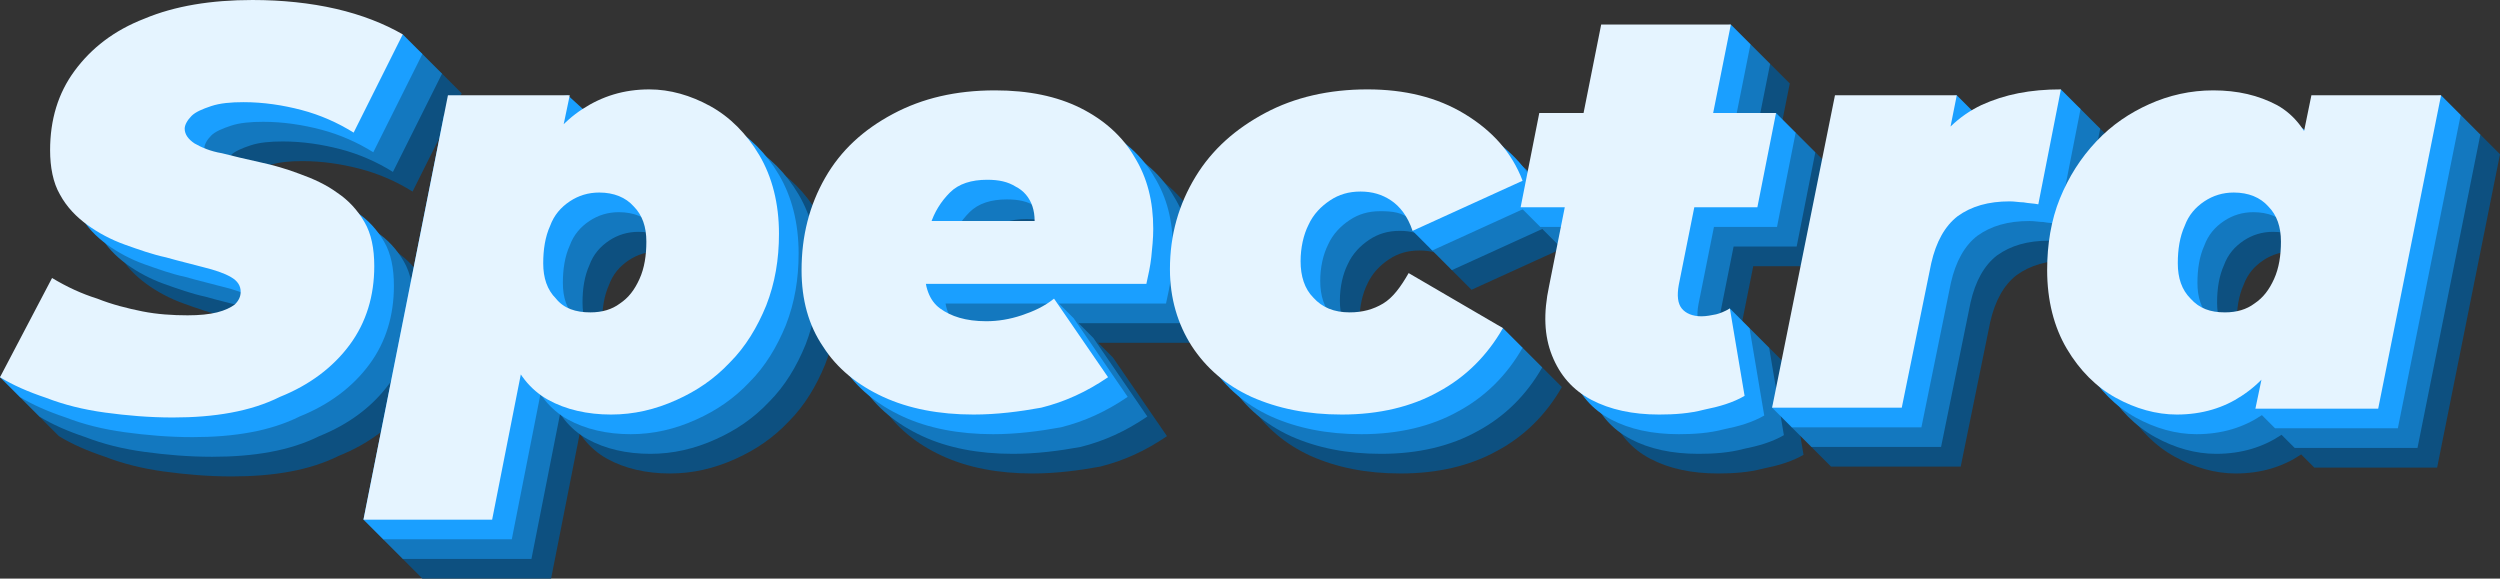 <?xml version="1.0" encoding="utf-8"?>
<!-- Generator: Adobe Illustrator 25.0.1, SVG Export Plug-In . SVG Version: 6.00 Build 0)  -->
<svg version="1.1" id="Layer_1" xmlns="http://www.w3.org/2000/svg" xmlns:xlink="http://www.w3.org/1999/xlink" x="0px" y="0px"
	 viewBox="0 0 254.5 58.9" style="enable-background:new 0 0 254.5 58.9;" xml:space="preserve">
<rect x="0" y="0" width="254.5" height="58.9" fill="#333333" stroke="none"/>
<style type="text/css">
	.st0{fill:#0D5080;}
	.st1{fill:#1378BF;}
	.st2{fill:#1A9FFF;}
	.st3{fill:#E5F4FF;}
</style>
<g>
	<g>
		<path class="st0" d="M23.6,48.5c-2.4,0-4.7-0.2-6.9-0.5s-4.2-0.8-6-1.5c-1.8-0.6-3.4-1.3-4.7-2.1l-2-2l7.3-8.1
			c1.5,0.9,3,1.6,4.6,2.1c1.5,0.6,3.1,1,4.6,1.3s3.1,0.4,4.6,0.4c1.2,0,2.2-0.1,3-0.3s1.4-0.5,1.8-0.8c0.4-0.4,0.6-0.8,0.6-1.3
			c0-0.6-0.3-1.1-1-1.5s-1.6-0.7-2.8-1c-1.1-0.3-2.4-0.6-3.8-1c-1.4-0.3-2.8-0.8-4.2-1.3s-2.7-1.2-3.8-2s-2.1-1.8-2.8-3.1
			c-0.7-1.2-1-2.8-1-4.5c0-3.1,0.8-5.8,2.5-8.1s4-4.1,7.1-5.3c3.1-1.3,6.8-1.9,11-1.9c3,0,11.4-0.4,13.3,1.5c2,2,0,0,2,2l-5,10
			c-1.6-1-3.4-1.8-5.3-2.3c-1.9-0.5-3.9-0.8-5.9-0.8c-1.3,0-2.4,0.1-3.3,0.4s-1.6,0.6-2,1s-0.7,0.9-0.7,1.3c0,0.6,0.4,1.1,1,1.5
			c0.7,0.4,1.6,0.8,2.8,1c1.2,0.3,2.4,0.6,3.8,0.9s2.8,0.7,4.1,1.2c1.4,0.5,2.7,1.1,3.8,1.9c1.2,0.8,2.1,1.8,2.8,3s1,2.7,1,4.5
			c0,3-0.8,5.7-2.5,8s-4.1,4.1-7.1,5.3C31.5,47.9,27.8,48.5,23.6,48.5z"/>
		<path class="st0" d="M43,58.9l-2-2l7.5-41.2H64L63.1,20l-2.2,11.7l-1.7,11.5l-3.1,15.7H43z M68.2,48.2c-2.4,0-4.6-0.5-6.4-1.5
			s-3.2-2.7-4-5.1c-0.8-2.4-0.9-5.7-0.2-9.9c0.6-3.5,1.5-6.4,2.8-8.9s2.9-4.4,4.9-5.7s4.2-2,6.8-2c2.1,0,4.2,0.6,6.2,1.7
			s3.7,2.8,5,5s2,4.9,2,8c0,2.6-0.4,5-1.3,7.3c-0.9,2.2-2.1,4.2-3.7,5.8c-1.6,1.7-3.4,2.9-5.4,3.8C72.7,47.7,70.5,48.2,68.2,48.2z
			 M66.1,37.8c1.2,0,2.2-0.3,3-0.9c0.9-0.6,1.5-1.4,2-2.5s0.7-2.4,0.7-3.8c0-1.5-0.4-2.7-1.3-3.6c-0.8-0.9-2-1.4-3.5-1.4
			c-1.1,0-2.1,0.3-3,0.9s-1.6,1.4-2,2.5c-0.5,1.1-0.7,2.4-0.7,3.8c0,1.5,0.4,2.7,1.3,3.6C63.4,37.4,64.6,37.8,66.1,37.8z"/>
		<path class="st0" d="M105.1,48.2c-3.5,0-6.6-0.6-9.2-1.8s-4.7-2.9-6.1-5.1c-1.5-2.2-2.2-4.8-2.2-7.8c0-3.5,0.8-6.6,2.4-9.4
			s3.9-4.9,6.9-6.5s6.4-2.4,10.4-2.4c3.4,0,6.3,0.6,8.7,1.8c2.4,1.2,4.3,2.9,5.5,5c1.3,2.1,1.9,4.5,1.9,7.3c0,1-0.1,1.9-0.2,2.9
			c-0.1,0.9-0.3,1.8-0.5,2.7H97.9l1.2-6.4h17.5l-5.5,1.7c0.3-1.2,0.3-2.3,0-3.2c-0.3-0.9-0.9-1.6-1.7-2c-0.8-0.5-1.7-0.7-2.9-0.7
			c-1.6,0-2.9,0.4-3.8,1.3s-1.6,2-2,3.3c-0.4,1.4-0.6,2.8-0.6,4.3c0,2,0.5,3.4,1.6,4.2s2.6,1.3,4.7,1.3c1.2,0,3.7-3.9,4.9-4.3
			c2,2,0,0,2,2l5.5,8c-2.2,1.5-4.4,2.5-6.8,3.1C109.8,47.9,107.5,48.2,105.1,48.2z"/>
		<path class="st0" d="M142.6,48.2c-3.5,0-6.5-0.6-9.2-1.8c-2.6-1.2-4.6-2.9-6.1-5.2c-1.4-2.2-2.2-4.8-2.2-7.8
			c0-3.5,0.9-6.6,2.6-9.4s4.1-4.9,7.1-6.5s6.5-2.4,10.4-2.4c3.8,0,7.1,0.8,9.9,2.5c2.8,1.7,4.8,3.9,5.9,6.8l-11.2,5.1c-2-2,0,0-2-2
			c-0.5-0.5,0.3-0.8-0.2-1.1c-0.9-0.6-1.9-0.9-3.1-0.9c-1.2,0-2.2,0.3-3.1,0.9c-0.9,0.6-1.7,1.4-2.2,2.5c-0.5,1-0.8,2.3-0.8,3.7
			c0,1.5,0.4,2.8,1.3,3.7c0.9,1,2.1,1.5,3.7,1.5c1.3,0,2.4-0.3,3.4-0.9c1-0.6,1.8-1.7,2.6-3.1l7.6,3.6l2,2c-1.6,2.8-3.8,5-6.6,6.5
			C149.7,47.4,146.4,48.2,142.6,48.2z"/>
		<path class="st0" d="M160.8,27.1l-1.8-1.8l3.7-7.8l22.1-2l2,2l-1.9,9.6H160.8z M174.9,48.2c-2.7,0-5-0.5-6.9-1.5s-3.2-2.5-4-4.5
			s-0.9-4.3-0.3-7.1L169,8.5l11.2-2l2,2L176.9,35c-0.2,1.1-0.1,1.9,0.3,2.4c0.4,0.5,1.1,0.8,2,0.8c0.5,0,0.4-2.7,0.9-2.8
			c2,2,0,0,2,2l1.5,8.9c-1.2,0.7-2.6,1.1-4.1,1.4C178,48.1,176.4,48.2,174.9,48.2z"/>
		<path class="st0" d="M184.4,45.5l8.4-29.8h12.4l-1.8,9l-1.2-2.6c1.3-2.5,3.2-4.3,5.5-5.4c2-0.9,4.4-5.3,6.1-3.6c2,2,0,0,2,2
			l-2.3,11.7c-0.5-0.1-1-0.1-1.5-0.2c-0.4,0-0.9-0.1-1.4-0.1c-2.2,0-3.9,0.5-5.3,1.5c-1.3,1-2.2,2.6-2.7,4.8l-3,14.7h-13.2
			L184.4,45.5z"/>
		<path class="st0" d="M227.6,48.2c-2.1,0-4.2-0.6-6.2-1.7s-3.7-2.8-5-5s-2-4.9-2-8c0-2.6,0.4-5.1,1.3-7.3s2.1-4.1,3.7-5.8
			c1.6-1.7,3.4-2.9,5.4-3.8c2-0.9,4.2-1.4,6.5-1.4c2.5,0,4.6,0.5,6.5,1.5c1.8,1,3.1,2.7,3.9,5.1c0.8,2.4,0.9,5.7,0.2,9.9
			c-0.5,3.4-1.5,6.4-2.8,8.9s-2.9,4.4-4.9,5.7C232.4,47.5,230.2,48.2,227.6,48.2z M232.5,37.8c1.2,0,2.2-0.3,3-0.9
			c0.9-0.6,1.5-1.4,2-2.5s0.7-2.4,0.7-3.8c0-1.5-0.4-2.7-1.3-3.6c-0.8-0.9-2-1.4-3.5-1.4c-1.1,0-2.1,0.3-3,0.9s-1.6,1.4-2,2.5
			c-0.5,1.1-0.7,2.4-0.7,3.8c0,1.5,0.4,2.7,1.3,3.6C229.9,37.4,231,37.8,232.5,37.8z M235.6,47.6l-2-2l2.9-2.3l2.2-11.7l1.7-11.5
			l0.9-4.4l11.2-2l2,2l-6.4,31.9H235.6z"/>
	</g>
</g>
<g>
	<g>
		<path class="st1" d="M21.6,46.5c-2.4,0-4.7-0.2-6.9-0.5s-4.2-0.8-6-1.5c-1.8-0.6-3.4-1.3-4.7-2.1l-2-2l7.3-8.1
			c1.5,0.9,3,1.6,4.6,2.1c1.5,0.6,3.1,1,4.6,1.3s3.1,0.4,4.6,0.4c1.2,0,2.2-0.1,3-0.3s1.4-0.5,1.8-0.8c0.4-0.4,0.6-0.8,0.6-1.3
			c0-0.6-0.3-1.1-1-1.5s-1.6-0.7-2.8-1c-1.1-0.3-2.4-0.6-3.8-1c-1.4-0.3-2.8-0.8-4.2-1.3s-2.7-1.2-3.8-2s-2.1-1.8-2.8-3.1
			c-0.7-1.2-1-2.8-1-4.5c0-3.1,0.8-5.8,2.5-8.1s4-4.1,7.1-5.3c3.1-1.3,6.8-1.9,11-1.9c3,0,11.4-0.4,13.3,1.5c1.8,1.8,0.2,0.2,2,2
			l-5,10c-1.6-1-3.4-1.8-5.3-2.3c-1.9-0.5-3.9-0.8-5.9-0.8c-1.3,0-2.4,0.1-3.3,0.4c-0.9,0.3-1.6,0.6-2,1c-0.4,0.4-0.7,0.9-0.7,1.3
			c0,0.6,0.4,1.1,1,1.5c0.7,0.4,1.6,0.8,2.8,1c1.2,0.3,2.4,0.6,3.8,0.9s2.8,0.7,4.1,1.2c1.4,0.5,2.7,1.1,3.8,1.9
			c1.2,0.8,2.1,1.8,2.8,3s1,2.7,1,4.5c0,3-0.8,5.7-2.5,8s-4.1,4.1-7.1,5.3C29.5,45.9,25.8,46.5,21.6,46.5z"/>
		<path class="st1" d="M41,56.9l-2-2l8-41.2h15L61.1,18l-2.2,11.7l-1.7,11.5l-3.1,15.7H41z M66.2,46.2c-2.4,0-4.6-0.5-6.4-1.5
			s-3.2-2.7-4-5.1c-0.8-2.4-0.9-5.7-0.2-9.9c0.6-3.5,1.5-6.4,2.8-8.9s2.9-4.4,4.9-5.7s4.2-2,6.8-2c2.1,0,4.2,0.6,6.2,1.7
			s3.7,2.8,5,5s2,4.9,2,8c0,2.6-0.4,5-1.3,7.3c-0.9,2.2-2.1,4.2-3.7,5.8c-1.6,1.7-3.4,2.9-5.4,3.8C70.7,45.7,68.5,46.2,66.2,46.2z
			 M64.1,35.8c1.2,0,2.2-0.3,3-0.9c0.9-0.6,1.5-1.4,2-2.5s0.7-2.4,0.7-3.8c0-1.5-0.4-2.7-1.3-3.6c-0.8-0.9-2-1.4-3.5-1.4
			c-1.1,0-2.1,0.3-3,0.9s-1.6,1.4-2,2.5c-0.5,1.1-0.7,2.4-0.7,3.8c0,1.5,0.4,2.7,1.3,3.6C61.4,35.4,62.6,35.8,64.1,35.8z"/>
		<path class="st1" d="M103.1,46.2c-3.5,0-6.6-0.6-9.2-1.8s-4.7-2.9-6.1-5.1c-1.5-2.2-2.2-4.8-2.2-7.8c0-3.5,0.8-6.6,2.4-9.4
			s3.9-4.9,6.9-6.5s6.4-2.4,10.4-2.4c3.4,0,6.3,0.6,8.7,1.8c2.4,1.2,4.3,2.9,5.5,5c1.3,2.1,1.9,4.5,1.9,7.3c0,1-0.1,1.9-0.2,2.9
			c-0.1,0.9-0.3,1.8-0.5,2.7H95.9l1.2-6.4h17.5l-5.5,1.7c0.3-1.2,0.3-2.3,0-3.2c-0.3-0.9-0.9-1.6-1.7-2c-0.8-0.5-1.7-0.7-2.9-0.7
			c-1.6,0-2.9,0.4-3.8,1.3s-1.6,2-2,3.3c-0.4,1.4-0.6,2.8-0.6,4.3c0,2,0.5,3.4,1.6,4.2s2.6,1.3,4.7,1.3c1.2,0,3.7-3.9,4.9-4.3
			c2,2,0,0,2,2l5.5,8c-2.2,1.5-4.4,2.5-6.8,3.1C107.8,45.9,105.5,46.2,103.1,46.2z"/>
		<path class="st1" d="M140.6,46.2c-3.5,0-6.5-0.6-9.2-1.8c-2.6-1.2-4.6-2.9-6.1-5.2c-1.4-2.2-2.2-4.8-2.2-7.8
			c0-3.5,0.9-6.6,2.6-9.4s4.1-4.9,7.1-6.5s6.5-2.4,10.4-2.4c3.8,0,7.1,0.8,9.9,2.5c2.8,1.7,4.8,3.9,5.9,6.8l-11.2,5.1c-2-2,0,0-2-2
			c-0.5-0.5,0.3-0.8-0.2-1.1c-0.9-0.6-1.9-0.9-3.1-0.9c-1.2,0-2.2,0.3-3.1,0.9c-0.9,0.6-1.7,1.4-2.2,2.5c-0.5,1-0.8,2.3-0.8,3.7
			c0,1.5,0.4,2.8,1.3,3.7c0.9,1,2.1,1.5,3.7,1.5c1.3,0,2.4-0.3,3.4-0.9c1-0.6,1.8-1.7,2.6-3.1l7.6,3.6l2,2c-1.6,2.8-3.8,5-6.6,6.5
			C147.7,45.4,144.4,46.2,140.6,46.2z"/>
		<path class="st1" d="M158.8,25.1l-2-2l3.9-7.6l22.1-2l2,2l-1.9,9.6H158.8z M172.9,46.2c-2.7,0-5-0.5-6.9-1.5s-3.2-2.5-4-4.5
			s-0.9-4.3-0.3-7.1L167,6.5l11.2-2l2,2L174.9,33c-0.2,1.1-0.1,1.9,0.3,2.4c0.4,0.5,1.1,0.8,2,0.8c0.5,0,0.4-2.7,0.9-2.8
			c2,2,0,0,2,2l1.5,8.9c-1.2,0.7-2.6,1.1-4.1,1.4C176,46.1,174.4,46.2,172.9,46.2z"/>
		<path class="st1" d="M182.4,43.5l8.4-29.8h12.4l-1.8,9l-1.2-2.6c1.3-2.5,3.2-4.3,5.5-5.4c2-0.9,4.4-5.3,6.1-3.6c2,2,0,0,2,2
			l-2.3,11.7c-0.5-0.1-1-0.1-1.5-0.2c-0.4,0-0.9-0.1-1.4-0.1c-2.2,0-3.9,0.5-5.3,1.5c-1.3,1-2.2,2.6-2.7,4.8l-3,14.7h-13.2
			L182.4,43.5z"/>
		<path class="st1" d="M225.6,46.2c-2.1,0-4.2-0.6-6.2-1.7s-3.7-2.8-5-5s-2-4.9-2-8c0-2.6,0.4-5.1,1.3-7.3s2.1-4.1,3.7-5.8
			c1.6-1.7,3.4-2.9,5.4-3.8s4.2-1.4,6.5-1.4c2.5,0,4.6,0.5,6.5,1.5c1.8,1,3.1,2.7,3.9,5.1c0.8,2.4,0.9,5.7,0.2,9.9
			c-0.5,3.4-1.5,6.4-2.8,8.9s-2.9,4.4-4.9,5.7C230.4,45.5,228.2,46.2,225.6,46.2z M230.5,35.8c1.2,0,2.2-0.3,3-0.9
			c0.9-0.6,1.5-1.4,2-2.5s0.7-2.4,0.7-3.8c0-1.5-0.4-2.7-1.3-3.6c-0.8-0.9-2-1.4-3.5-1.4c-1.1,0-2.1,0.3-3,0.9s-1.6,1.4-2,2.5
			c-0.5,1.1-0.7,2.4-0.7,3.8c0,1.5,0.4,2.7,1.3,3.6C227.9,35.4,229,35.8,230.5,35.8z M233.6,45.6l-2-2l2.9-2.3l2.2-11.7l1.7-11.5
			l0.9-4.4l11.2-2l2,2l-6.4,31.9H233.6z"/>
	</g>
</g>
<g>
	<g>
		<path class="st2" d="M41,3.5c0.5,0.5,1.5,1.5,2,2l-5,10c-1.6-1-3.4-1.8-5.3-2.3c-1.9-0.5-3.9-0.8-5.9-0.8c-1.3,0-2.4,0.1-3.3,0.4
			c-0.9,0.3-1.6,0.6-2,1s-0.7,0.9-0.7,1.3c0,0.6,0.4,1.1,1,1.5c0.7,0.4,1.6,0.8,2.8,1c1.2,0.3,2.4,0.6,3.8,0.9s2.8,0.7,4.1,1.2
			c1.4,0.5,2.7,1.1,3.8,1.9c1.2,0.8,2.1,1.8,2.8,3s1,2.7,1,4.5c0,3-0.8,5.7-2.5,8s-4.1,4.1-7.1,5.3c-3,1.5-6.7,2.1-10.9,2.1
			c-2.4,0-4.7-0.2-6.9-0.5s-4.2-0.8-6-1.5c-1.8-0.6-3.4-1.3-4.7-2.1l-2-2l7.3-8.1c1.5,0.9,3,1.6,4.6,2.1c1.5,0.6,3.1,1,4.6,1.3
			s3.1,0.4,4.6,0.4c1.2,0,2.2-0.1,3-0.3s1.4-0.5,1.8-0.8c0.4-0.4,0.6-0.8,0.6-1.3c0-0.6-0.3-1.1-1-1.5s-1.6-0.7-2.8-1
			c-1.1-0.3-2.4-0.6-3.8-1c-1.4-0.3-2.8-0.8-4.2-1.3s-2.7-1.2-3.8-2s-2.1-1.8-2.8-3.1c-0.7-1.2-1-2.8-1-4.5c0-3.1,0.8-5.8,2.5-8.1
			s4-4.1,7.1-5.3c3.1-1.3,6.8-1.9,11-1.9"/>
		<path class="st2" d="M39,54.9l-2-2l8.2-41.2l12.6-2l2.2,2L59.1,16l-2.2,11.7l-1.7,11.5l-3.1,15.7H39z M64.2,44.2
			c-2.4,0-4.6-0.5-6.4-1.5s-3.2-2.7-4-5.1c-0.8-2.4-0.9-5.7-0.2-9.9c0.6-3.5,1.5-6.4,2.8-8.9s2.9-4.4,4.9-5.7s4.2-2,6.8-2
			c2.1,0,4.2,0.6,6.2,1.7s3.7,2.8,5,5s2,4.9,2,8c0,2.6-0.4,5-1.3,7.3c-0.9,2.2-2.1,4.2-3.7,5.8c-1.6,1.7-3.4,2.9-5.4,3.8
			C68.7,43.7,66.5,44.2,64.2,44.2z M62.1,33.8c1.2,0,2.2-0.3,3-0.9c0.9-0.6,1.5-1.4,2-2.5s0.7-2.4,0.7-3.8c0-1.5-0.4-2.7-1.3-3.6
			c-0.8-0.9-2-1.4-3.5-1.4c-1.1,0-2.1,0.3-3,0.9s-1.6,1.4-2,2.5c-0.5,1.1-0.7,2.4-0.7,3.8c0,1.5,0.4,2.7,1.3,3.6
			C59.4,33.4,60.6,33.8,62.1,33.8z"/>
		<path class="st2" d="M101.1,44.2c-3.5,0-6.6-0.6-9.2-1.8s-4.7-2.9-6.1-5.1c-1.5-2.2-2.2-4.8-2.2-7.8c0-3.5,0.8-6.6,2.4-9.4
			s3.9-4.9,6.9-6.5s6.4-2.4,10.4-2.4c3.4,0,6.3,0.6,8.7,1.8c2.4,1.2,4.3,2.9,5.5,5c1.3,2.1,1.9,4.5,1.9,7.3c0,1-0.1,1.9-0.2,2.9
			c-0.1,0.9-0.3,1.8-0.5,2.7H93.9l1.2-6.4h17.5l-5.5,1.7c0.3-1.2,0.3-2.3,0-3.2c-0.3-0.9-0.9-1.6-1.7-2c-0.8-0.5-1.7-0.7-2.9-0.7
			c-1.6,0-2.9,0.4-3.8,1.3s-1.6,2-2,3.3c-0.4,1.4-0.6,2.8-0.6,4.3c0,2,0.5,3.4,1.6,4.2s2.7,0.8,4.7,1.3c2.6,0.6,3.7-3.9,4.9-4.3
			c2,2,0,0,2,2l5.5,8c-2.2,1.5-4.4,2.5-6.8,3.1C105.8,43.9,103.5,44.2,101.1,44.2z"/>
		<path class="st2" d="M138.6,44.2c-3.5,0-6.5-0.6-9.2-1.8c-2.6-1.2-4.6-2.9-6.1-5.2c-1.4-2.2-2.2-4.8-2.2-7.8
			c0-3.5,0.9-6.6,2.6-9.4s4.1-4.9,7.1-6.5c3-1.6,6.5-2.4,10.4-2.4c3.8,0,7.1,0.8,9.9,2.5c2.8,1.7,4.8,3.9,5.9,6.8l-11.2,5.1
			c-2-2,0,0-2-2c-0.2-0.2,1,0.1-0.2-1.1c-0.8-0.8-1.9-0.9-3.1-0.9c-1.2,0-2.2,0.3-3.1,0.9c-0.9,0.6-1.7,1.4-2.2,2.5
			c-0.5,1-0.8,2.3-0.8,3.7c0,1.5,0.4,2.8,1.3,3.7c0.9,1,2.1,1.5,3.7,1.5c1.3,0,2.4-0.3,3.4-0.9c1-0.6,1.8-1.7,2.6-3.1l7.6,3.6l2,2
			c-1.6,2.8-3.8,5-6.6,6.5C145.7,43.4,142.4,44.2,138.6,44.2z"/>
		<path class="st2" d="M156.8,23.1l-2-2l3.9-7.6l22.1-2l2,2l-1.9,9.6H156.8z M170.9,44.2c-2.7,0-5-0.5-6.9-1.5s-3.2-2.5-4-4.5
			s-0.9-4.3-0.3-7.1L165,4.5l11.2-2l2,2L172.9,31c-0.2,1.1-0.1,1.9,0.3,2.4c0.4,0.5,1.1,0.8,2,0.8c0.5,0,0.4-2.7,0.9-2.8
			c2,2,0,0,2,2l1.5,8.9c-1.2,0.7-2.6,1.1-4.1,1.4C174,44.1,172.4,44.2,170.9,44.2z"/>
		<path class="st2" d="M209.8,9.1c2,2,0,0,2,2l-2.3,11.7c-0.5-0.1-1-0.1-1.5-0.2c-0.4,0-0.9-0.1-1.4-0.1c-2.2,0-3.9,0.5-5.3,1.5
			c-1.3,1-2.2,2.6-2.7,4.8l-3,14.7h-13.2l-2-2l0,0l8.4-29.8l10.4-2l2,2l-1.8,9l-1.2-2.6c1.3-2.5,3.2-4.3,5.5-5.4"/>
		<path class="st2" d="M223.6,44.2c-2.1,0-4.2-0.6-6.2-1.7s-3.7-2.8-5-5s-2-4.9-2-8c0-2.6,0.4-5.1,1.3-7.3s2.1-4.1,3.7-5.8
			c1.6-1.7,3.4-2.9,5.4-3.8s4.2-1.4,6.5-1.4c2.5,0,4.6,0.5,6.5,1.5c1.8,1,3.1,2.7,3.9,5.1c0.8,2.4,0.9,5.7,0.2,9.9
			c-0.5,3.4-1.5,6.4-2.8,8.9s-2.9,4.4-4.9,5.7C228.4,43.5,226.2,44.2,223.6,44.2z M228.5,33.8c1.2,0,2.2-0.3,3-0.9
			c0.9-0.6,1.5-1.4,2-2.5s0.7-2.4,0.7-3.8c0-1.5-0.4-2.7-1.3-3.6c-0.8-0.9-2-1.4-3.5-1.4c-1.1,0-2.1,0.3-3,0.9s-1.6,1.4-2,2.5
			c-0.5,1.1-0.7,2.4-0.7,3.8c0,1.5,0.4,2.7,1.3,3.6C225.9,33.4,227,33.8,228.5,33.8z M231.6,43.6l-2-2l2.9-2.3l2.2-11.7l1.7-11.5
			l0.9-4.4l11.2-2l2,2l-6.4,31.9H231.6z"/>
	</g>
</g>
<g>
	<g>
		<path class="st3" d="M17.6,42.5c-2.4,0-4.7-0.2-6.9-0.5s-4.2-0.8-6-1.5c-1.8-0.6-3.4-1.3-4.7-2.1l5.3-10.1c1.5,0.9,3,1.6,4.6,2.1
			c1.5,0.6,3.1,1,4.6,1.3s3.1,0.4,4.6,0.4c1.2,0,2.2-0.1,3-0.3s1.4-0.5,1.8-0.8c0.4-0.4,0.6-0.8,0.6-1.3c0-0.6-0.3-1.1-1-1.5
			s-1.6-0.7-2.8-1c-1.1-0.3-2.4-0.6-3.8-1c-1.4-0.3-2.8-0.8-4.2-1.3s-2.7-1.2-3.8-2s-2.1-1.8-2.8-3.1c-0.7-1.2-1-2.8-1-4.5
			c0-3.1,0.8-5.8,2.5-8.1s4-4.1,7.1-5.3c3.1-1.3,6.8-1.9,11-1.9c3,0,5.9,0.3,8.5,0.9s4.9,1.5,6.8,2.6l-5,10c-1.6-1-3.4-1.8-5.3-2.3
			c-1.9-0.5-3.9-0.8-5.9-0.8c-1.3,0-2.4,0.1-3.3,0.4c-0.9,0.3-1.6,0.6-2,1s-0.7,0.9-0.7,1.3c0,0.6,0.4,1.1,1,1.5
			c0.7,0.4,1.6,0.8,2.8,1c1.2,0.3,2.4,0.6,3.8,0.9c1.4,0.3,2.8,0.7,4.1,1.2c1.4,0.5,2.7,1.1,3.8,1.9c1.2,0.8,2.1,1.8,2.8,3
			s1,2.7,1,4.5c0,3-0.8,5.7-2.5,8s-4.1,4.1-7.1,5.3C25.5,41.9,21.8,42.5,17.6,42.5z"/>
		<path class="st3" d="M37,52.9l8.6-43.2H58L57.1,14l-2.2,11.7l-1.7,11.5l-3.1,15.7H37z M62.2,42.2c-2.4,0-4.6-0.5-6.4-1.5
			s-3.2-2.7-4-5.1c-0.8-2.4-0.9-5.7-0.2-9.9c0.6-3.5,1.5-6.4,2.8-8.9s2.9-4.4,4.9-5.7s4.2-2,6.8-2c2.1,0,4.2,0.6,6.2,1.7
			s3.7,2.8,5,5s2,4.9,2,8c0,2.6-0.4,5-1.3,7.3c-0.9,2.2-2.1,4.2-3.7,5.8c-1.6,1.7-3.4,2.9-5.4,3.8C66.7,41.7,64.5,42.2,62.2,42.2z
			 M60.1,31.8c1.2,0,2.2-0.3,3-0.9c0.9-0.6,1.5-1.4,2-2.5s0.7-2.4,0.7-3.8c0-1.5-0.4-2.7-1.3-3.6c-0.8-0.9-2-1.4-3.5-1.4
			c-1.1,0-2.1,0.3-3,0.9s-1.6,1.4-2,2.5c-0.5,1.1-0.7,2.4-0.7,3.8c0,1.5,0.4,2.7,1.3,3.6C57.4,31.4,58.6,31.8,60.1,31.8z"/>
		<path class="st3" d="M99.1,42.2c-3.5,0-6.6-0.6-9.2-1.8s-4.7-2.9-6.1-5.1c-1.5-2.2-2.2-4.8-2.2-7.8c0-3.5,0.8-6.6,2.4-9.4
			s3.9-4.9,6.9-6.5s6.4-2.4,10.4-2.4c3.4,0,6.3,0.6,8.7,1.8c2.4,1.2,4.3,2.9,5.5,5c1.3,2.1,1.9,4.5,1.9,7.3c0,1-0.1,1.9-0.2,2.9
			c-0.1,0.9-0.3,1.8-0.5,2.7H91.9l1.2-6.4h17.5l-5.5,1.7c0.3-1.2,0.3-2.3,0-3.2c-0.3-0.9-0.9-1.6-1.7-2c-0.8-0.5-1.7-0.7-2.9-0.7
			c-1.6,0-2.9,0.4-3.8,1.3s-1.6,2-2,3.3c-0.4,1.4-0.6,2.8-0.6,4.3c0,2,0.5,3.4,1.6,4.2c1.1,0.8,2.6,1.3,4.7,1.3
			c1.2,0,2.4-0.2,3.6-0.6c1.2-0.4,2.3-0.9,3.3-1.7l5.5,8c-2.2,1.5-4.4,2.5-6.8,3.1C103.8,41.9,101.5,42.2,99.1,42.2z"/>
		<path class="st3" d="M136.6,42.2c-3.5,0-6.5-0.6-9.2-1.8c-2.6-1.2-4.6-2.9-6.1-5.2c-1.4-2.2-2.2-4.8-2.2-7.8
			c0-3.5,0.9-6.6,2.6-9.4s4.1-4.9,7.1-6.5c3-1.6,6.5-2.4,10.4-2.4c3.8,0,7.1,0.8,9.9,2.5c2.8,1.7,4.8,3.9,5.9,6.8l-11.2,5.1
			c-0.5-1.5-1.3-2.5-2.2-3.1s-1.9-0.9-3.1-0.9c-1.2,0-2.2,0.3-3.1,0.9c-0.9,0.6-1.7,1.4-2.2,2.5c-0.5,1-0.8,2.3-0.8,3.7
			c0,1.5,0.4,2.8,1.3,3.7c0.9,1,2.1,1.5,3.7,1.5c1.3,0,2.4-0.3,3.4-0.9s1.8-1.7,2.6-3.1l9.6,5.6c-1.6,2.8-3.8,5-6.6,6.5
			C143.7,41.4,140.4,42.2,136.6,42.2z"/>
		<path class="st3" d="M154.8,21.1l1.9-9.6h24.1l-1.9,9.6H154.8z M168.9,42.2c-2.7,0-5-0.5-6.9-1.5s-3.2-2.5-4-4.5s-0.9-4.3-0.3-7.1
			L163,2.5h13.2L170.9,29c-0.2,1.1-0.1,1.9,0.3,2.4c0.4,0.5,1.1,0.8,2,0.8c0.5,0,1-0.1,1.5-0.2c0.4-0.1,0.9-0.3,1.4-0.6l1.5,8.9
			c-1.2,0.7-2.6,1.1-4.1,1.4C172,42.1,170.4,42.2,168.9,42.2z"/>
		<path class="st3" d="M180.4,41.5l6.4-31.8h12.4l-1.8,9l-1.2-2.6c1.3-2.5,3.2-4.3,5.5-5.4c2.4-1.1,5-1.6,8.1-1.6l-2.3,11.7
			c-0.5-0.1-1-0.1-1.5-0.2c-0.4,0-0.9-0.1-1.4-0.1c-2.2,0-3.9,0.5-5.3,1.5c-1.3,1-2.2,2.6-2.7,4.8l-3,14.7H180.4L180.4,41.5z"/>
		<path class="st3" d="M221.6,42.2c-2.1,0-4.2-0.6-6.2-1.7s-3.7-2.8-5-5s-2-4.9-2-8c0-2.6,0.4-5.1,1.3-7.3s2.1-4.1,3.7-5.8
			c1.6-1.7,3.4-2.9,5.4-3.8s4.2-1.4,6.5-1.4c2.5,0,4.6,0.5,6.5,1.5c1.8,1,3.1,2.7,3.9,5.1c0.8,2.4,0.9,5.7,0.2,9.9
			c-0.5,3.4-1.5,6.4-2.8,8.9s-2.9,4.4-4.9,5.7C226.4,41.5,224.2,42.2,221.6,42.2z M226.5,31.8c1.2,0,2.2-0.3,3-0.9
			c0.9-0.6,1.5-1.4,2-2.5s0.7-2.4,0.7-3.8c0-1.5-0.4-2.7-1.3-3.6c-0.8-0.9-2-1.4-3.5-1.4c-1.1,0-2.1,0.3-3,0.9s-1.6,1.4-2,2.5
			c-0.5,1.1-0.7,2.4-0.7,3.8c0,1.5,0.4,2.7,1.3,3.6C223.9,31.4,225,31.8,226.5,31.8z M229.6,41.6l0.9-4.3l2.2-11.7l1.7-11.5l0.9-4.4
			h13.2l-6.4,31.9H229.6z"/>
	</g>
</g>
</svg>
